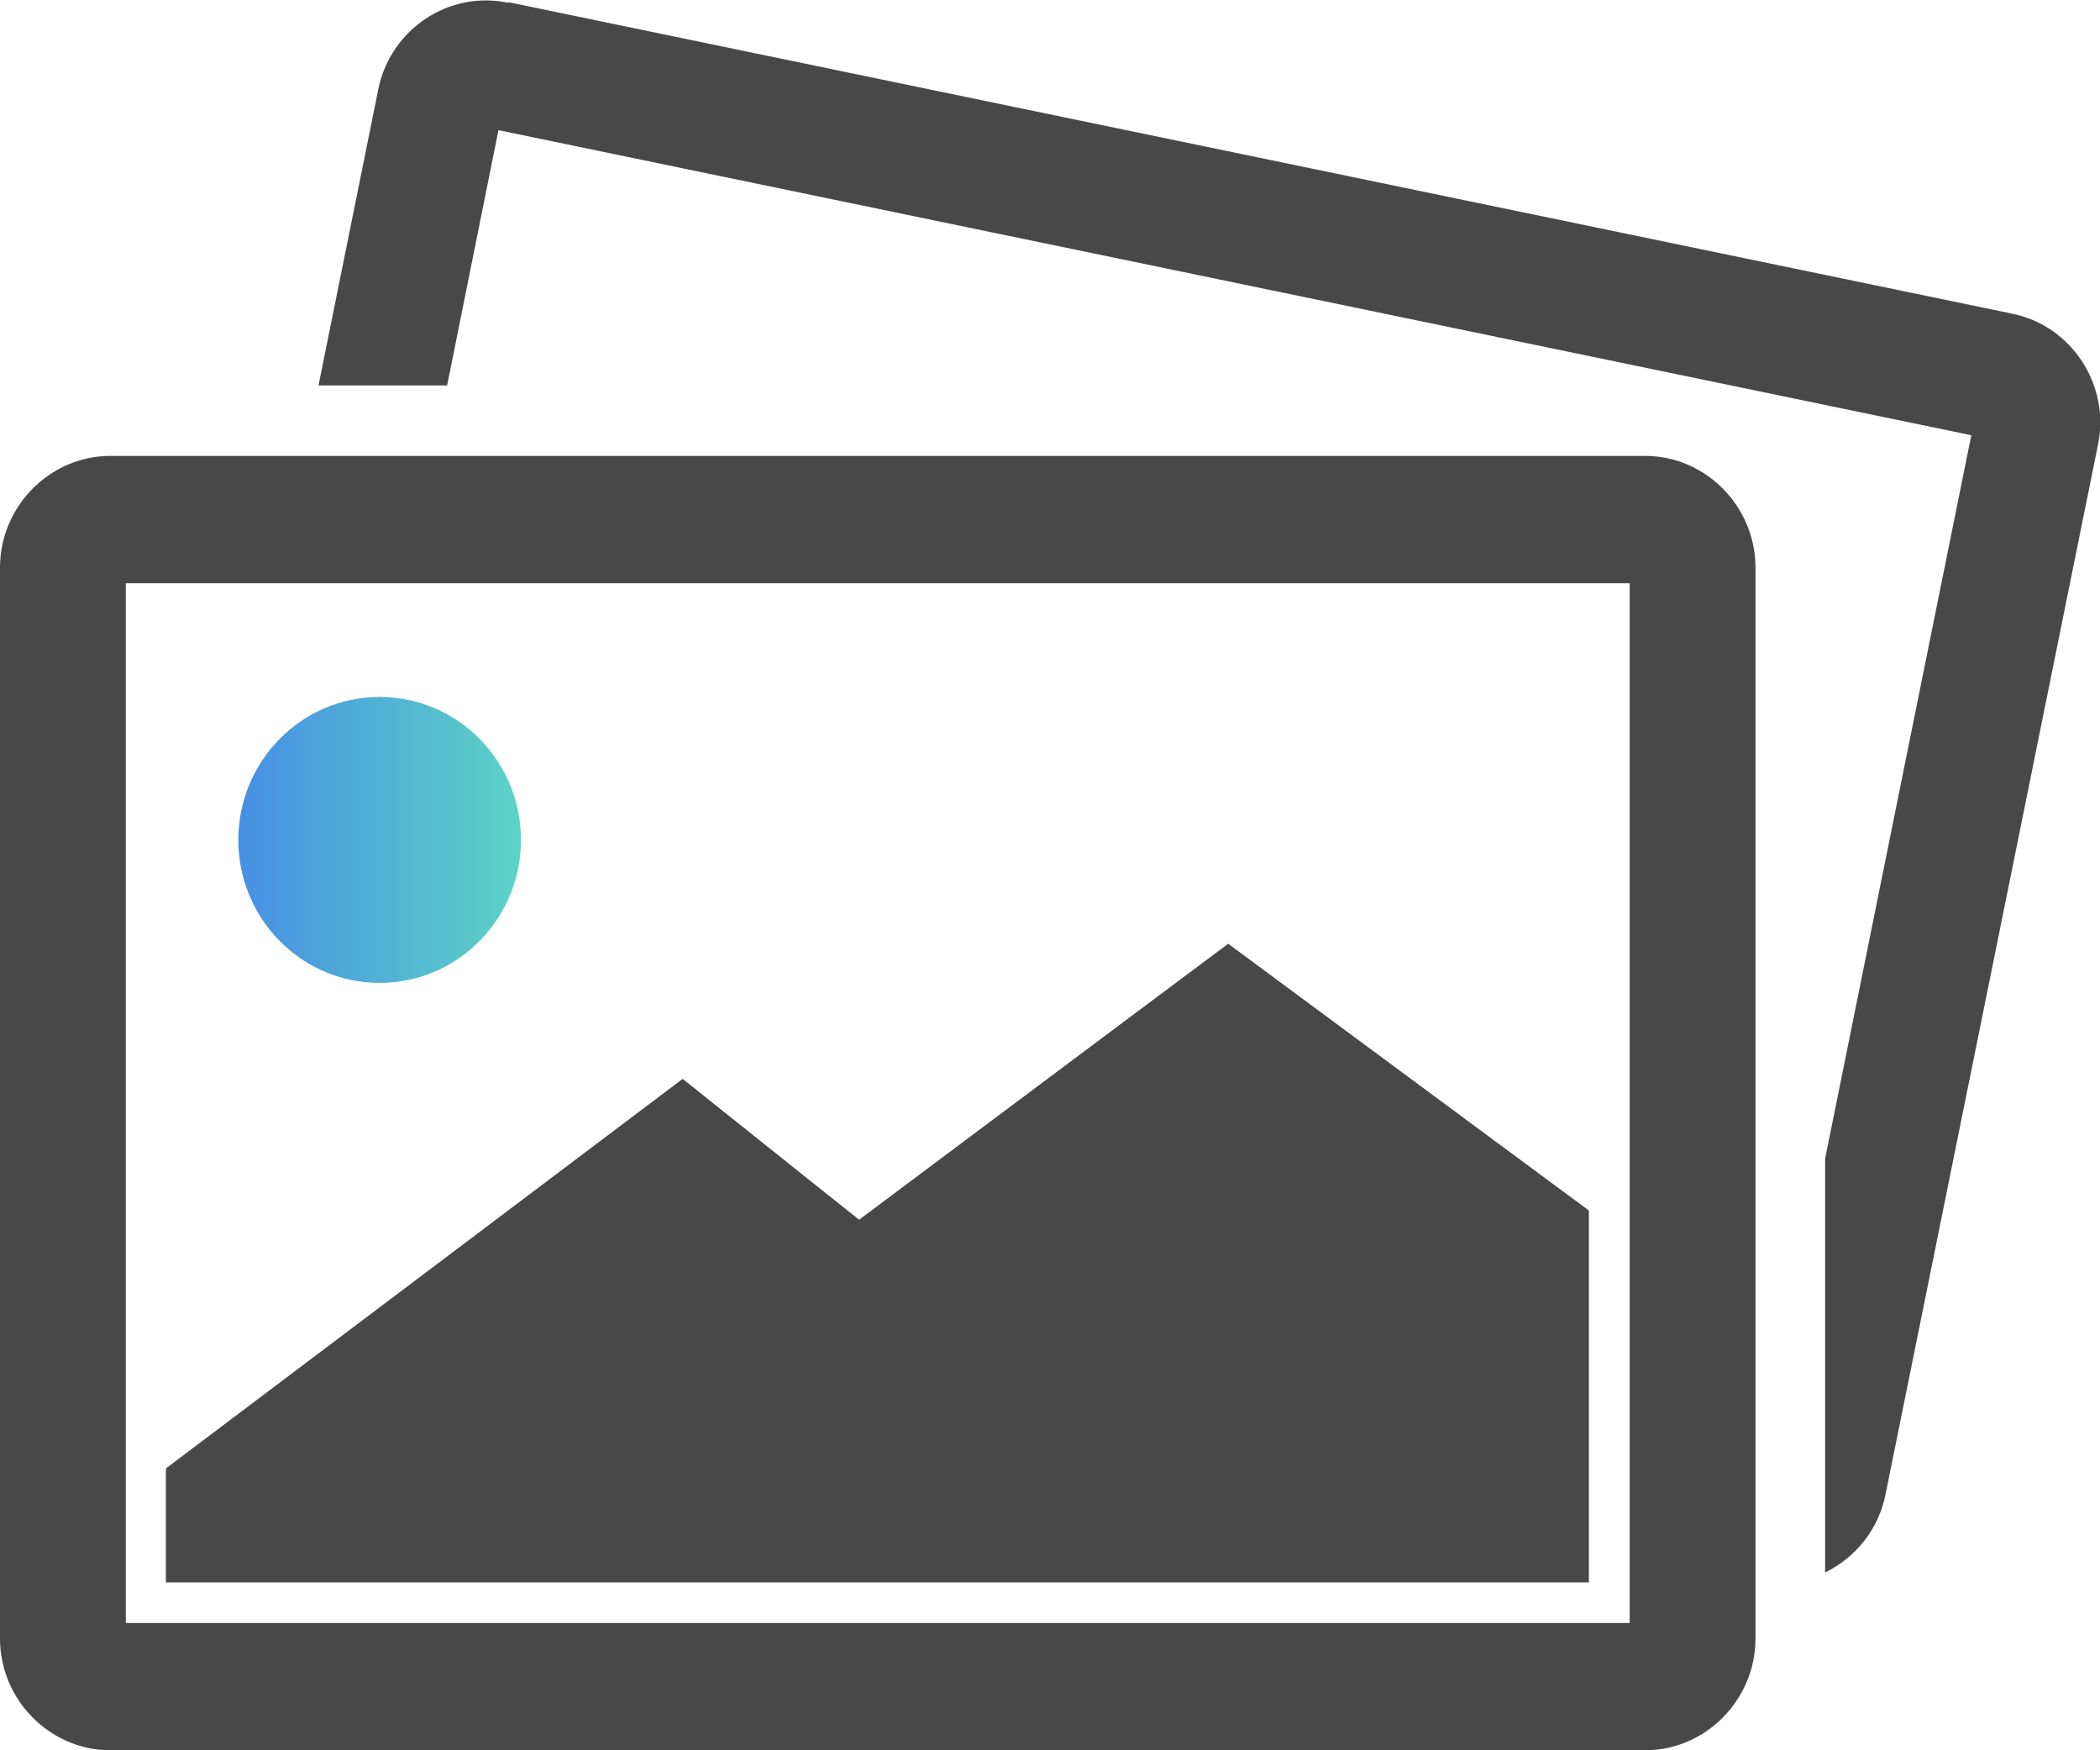 <svg width="36" height="30" viewBox="0 0 36 30" fill="none" xmlns="http://www.w3.org/2000/svg">
<g clip-path="url(#clip0_4021_7767)">
<path fill-rule="evenodd" clip-rule="evenodd" d="M2.157 9.996H27.937V27.818H2.157V9.996ZM2.856 25.16L11.703 18.492C13.715 20.102 14.728 20.906 14.728 20.906C18.946 17.749 21.055 16.176 21.055 16.176L27.238 20.748V27.123H2.844V25.173L2.856 25.16ZM8.714 0.037L34.493 5.376C35.518 5.583 36.181 6.607 35.964 7.631L32.324 25.611C32.203 26.221 31.806 26.697 31.288 26.953V19.858L33.794 7.46L8.545 2.231L7.665 6.607H5.46L6.484 1.536C6.689 0.5 7.701 -0.171 8.714 0.049V0.037ZM1.892 7.814H28.202C29.239 7.814 30.094 8.679 30.094 9.728V28.086C30.094 29.134 29.239 30 28.202 30H1.892C0.856 30 0 29.134 0 28.086V9.728C0 8.679 0.856 7.814 1.892 7.814Z" fill="#484848"/>
<path fill-rule="evenodd" clip-rule="evenodd" d="M6.508 11.946C7.846 11.946 8.931 13.043 8.931 14.397C8.931 15.75 7.846 16.847 6.508 16.847C5.171 16.847 4.086 15.75 4.086 14.397C4.086 13.043 5.171 11.946 6.508 11.946Z" fill="url(#paint0_linear_4021_7767)"/>
</g>
<defs>
<linearGradient id="paint0_linear_4021_7767" x1="4.086" y1="14.397" x2="8.931" y2="14.397" gradientUnits="userSpaceOnUse">
<stop stop-color="#478FE4"/>
<stop offset="1" stop-color="#5CD3C6"/>
</linearGradient>
<clipPath id="clip0_4021_7767">
<rect width="36" height="30" fill="white"/>
</clipPath>
</defs>
</svg>
